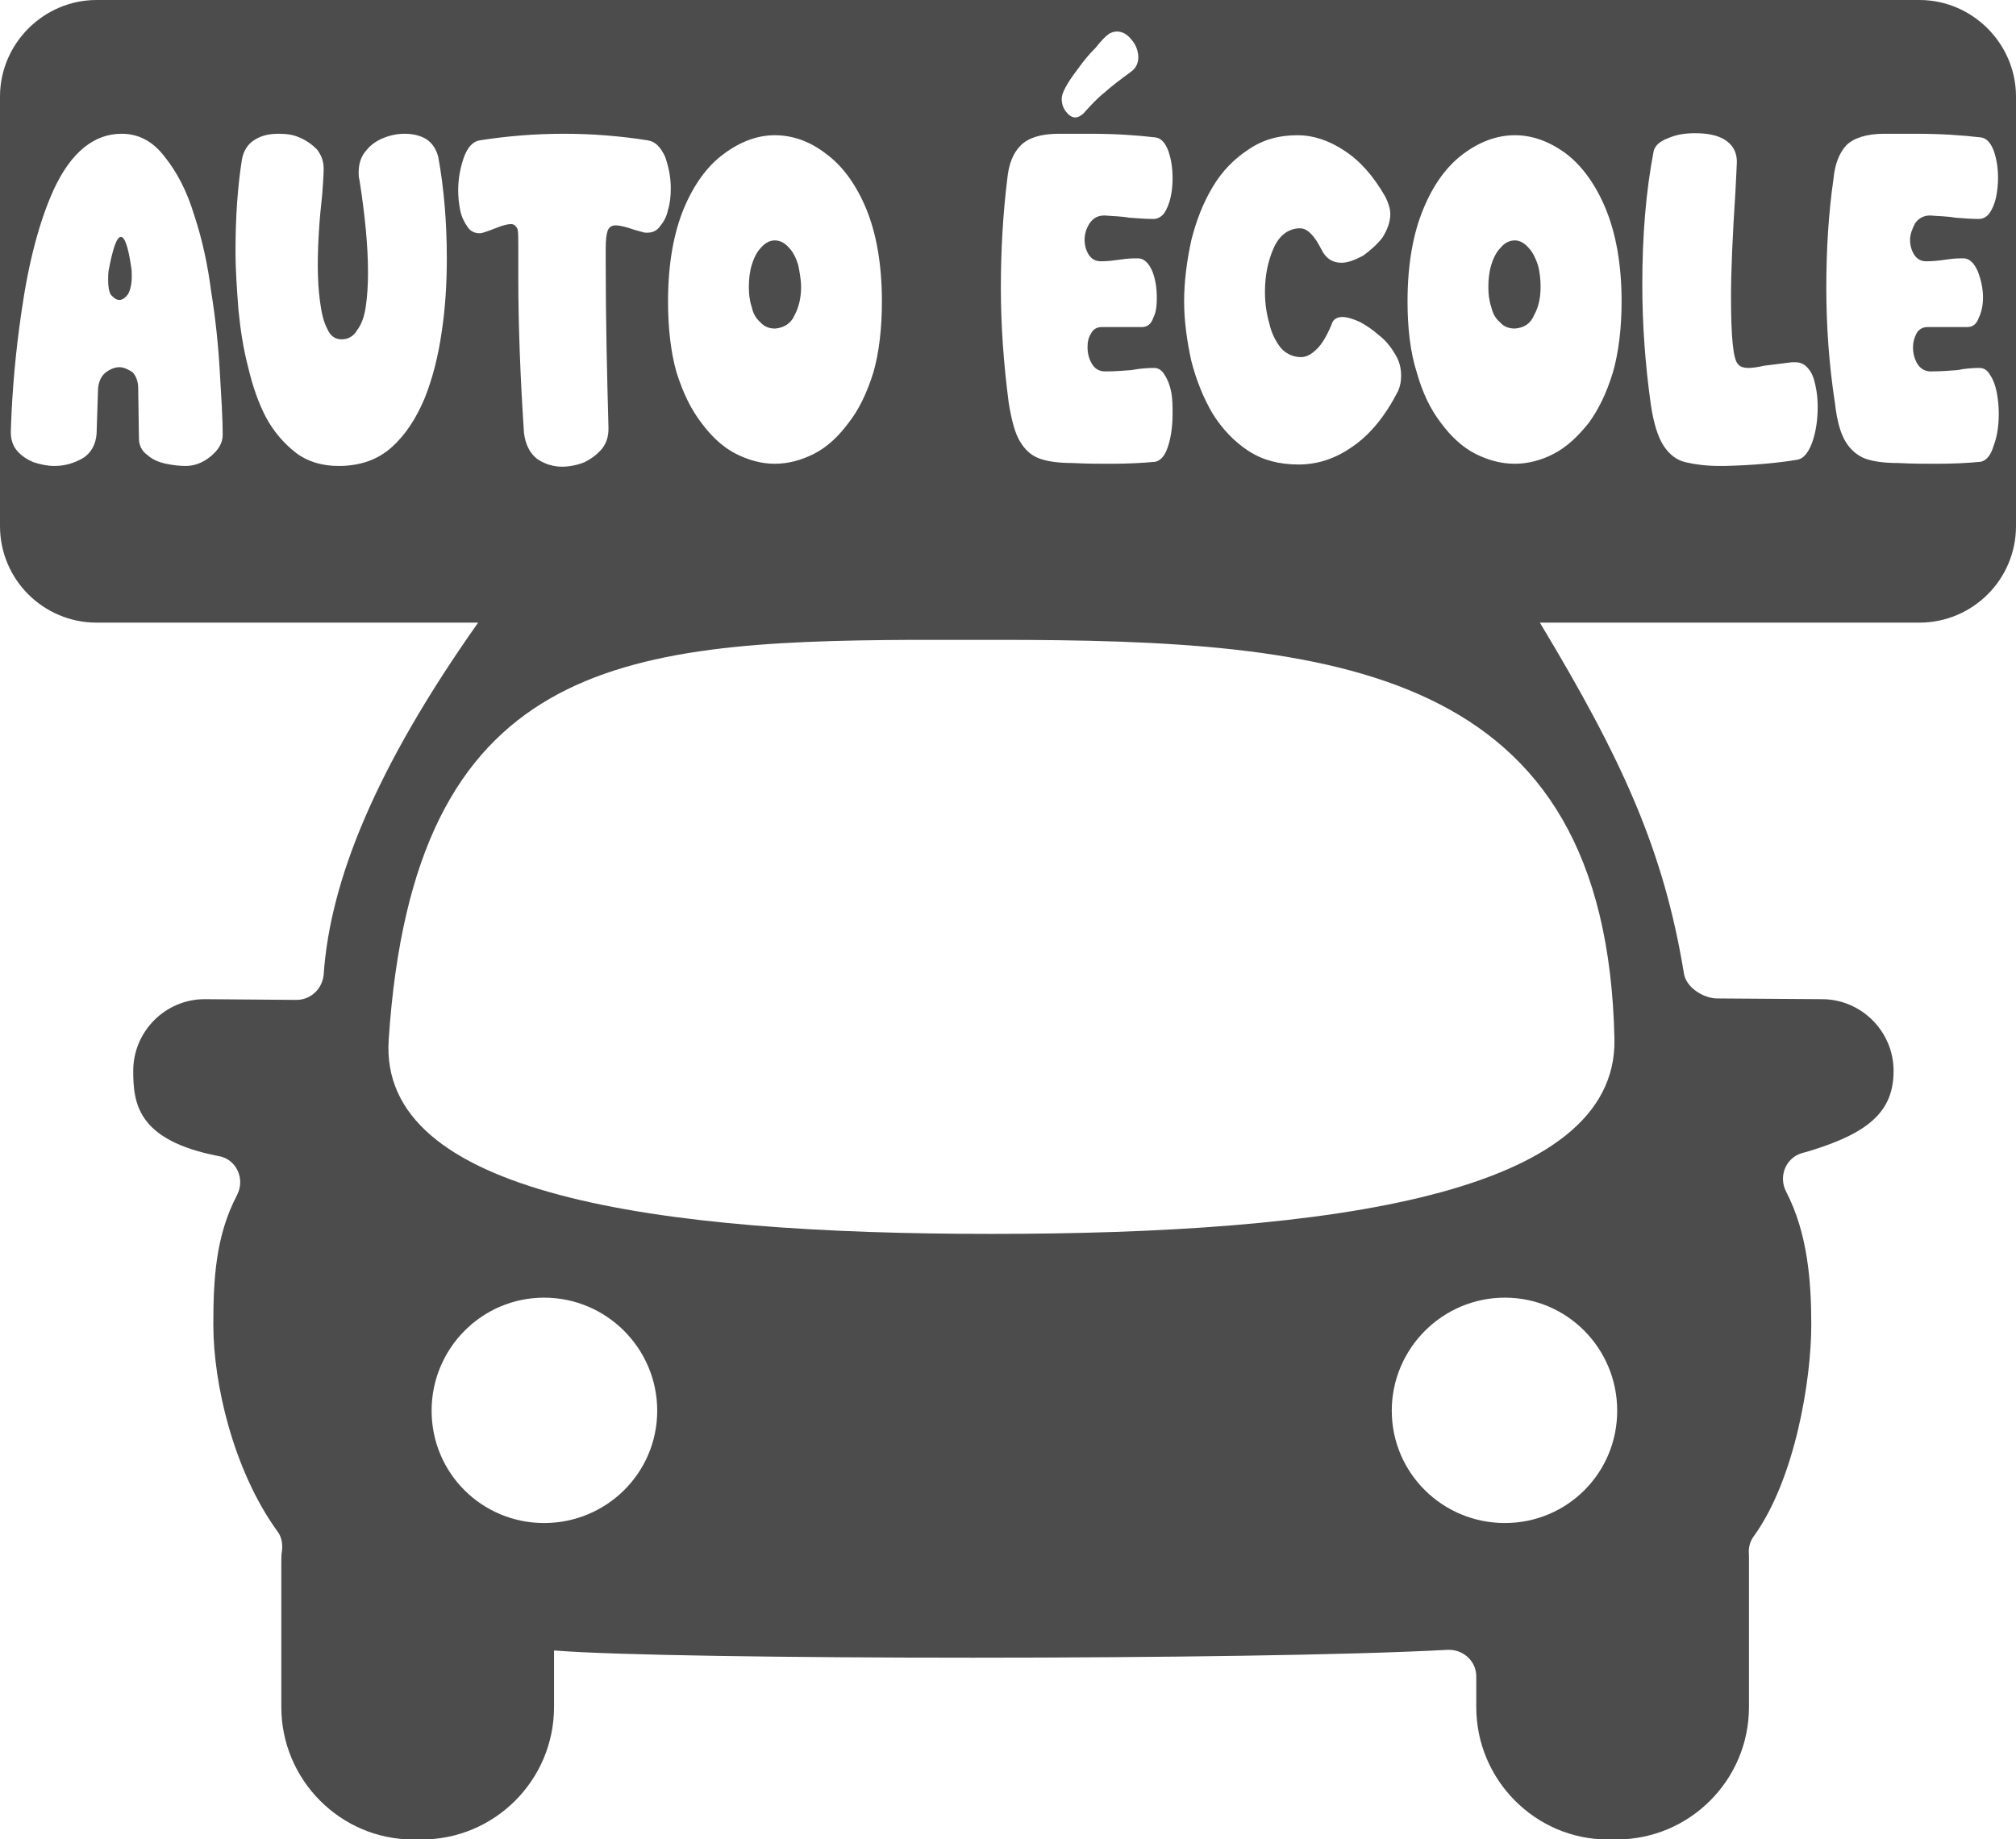 <?xml version="1.0" encoding="UTF-8"?>
<svg xmlns="http://www.w3.org/2000/svg" xmlns:xlink="http://www.w3.org/1999/xlink" width="11" height="10.038" viewBox="0 0 11 10.038">
<path fill-rule="nonzero" fill="rgb(30%,30%,30%)" fill-opacity="1" d="M 10.473 0 L 0.527 0 C 0.238 0 0 0.238 0 0.527 L 0 2.871 C 0 3.164 0.238 3.398 0.527 3.398 L 2.609 3.398 C 2.051 4.188 1.801 4.805 1.766 5.32 C 1.758 5.398 1.695 5.457 1.617 5.457 L 1.117 5.453 C 0.902 5.453 0.727 5.629 0.727 5.844 C 0.727 6.023 0.75 6.223 1.191 6.309 C 1.289 6.324 1.34 6.434 1.293 6.523 C 1.176 6.746 1.164 6.984 1.164 7.23 C 1.164 7.551 1.273 8.023 1.512 8.355 C 1.535 8.383 1.543 8.422 1.539 8.461 C 1.535 8.48 1.535 8.504 1.535 8.527 L 1.535 9.316 C 1.535 9.715 1.859 10.039 2.254 10.039 L 2.301 10.039 C 2.699 10.039 3.023 9.715 3.023 9.316 L 3.023 9.008 C 3.027 9.008 3.027 9.008 3.031 9.008 C 3.664 9.059 6.848 9.062 7.898 9.004 C 7.984 9 8.055 9.066 8.055 9.148 L 8.055 9.316 C 8.055 9.715 8.379 10.039 8.773 10.039 L 8.82 10.039 C 9.219 10.039 9.543 9.715 9.543 9.316 L 9.543 8.527 C 9.543 8.516 9.543 8.5 9.543 8.488 C 9.539 8.449 9.547 8.414 9.57 8.383 C 9.793 8.074 9.883 7.535 9.883 7.23 C 9.883 6.992 9.863 6.73 9.746 6.504 C 9.703 6.422 9.742 6.32 9.832 6.293 C 9.848 6.289 9.863 6.285 9.875 6.281 C 10.207 6.18 10.332 6.059 10.332 5.844 C 10.332 5.629 10.156 5.453 9.941 5.453 L 9.363 5.449 C 9.289 5.445 9.199 5.387 9.188 5.312 C 9.078 4.641 8.852 4.145 8.402 3.398 L 10.473 3.398 C 10.762 3.398 11 3.164 11 2.871 L 11 0.527 C 11 0.238 10.762 0 10.473 0 Z M 2.969 8.312 C 2.629 8.312 2.355 8.039 2.355 7.699 C 2.355 7.359 2.629 7.082 2.969 7.082 C 3.309 7.082 3.586 7.359 3.586 7.699 C 3.586 8.039 3.309 8.312 2.969 8.312 Z M 8.211 8.312 C 7.871 8.312 7.594 8.039 7.594 7.699 C 7.594 7.359 7.871 7.082 8.211 7.082 C 8.551 7.082 8.824 7.359 8.824 7.699 C 8.824 8.039 8.551 8.312 8.211 8.312 Z M 5.41 6.734 C 3.566 6.734 2.062 6.52 2.121 5.672 C 2.258 3.613 3.375 3.5 4.98 3.492 L 5.438 3.492 C 7.285 3.492 8.766 3.629 8.809 5.672 C 8.824 6.52 7.258 6.734 5.41 6.734 Z M 1.012 2.543 C 0.98 2.543 0.945 2.539 0.906 2.531 C 0.867 2.523 0.832 2.508 0.805 2.484 C 0.773 2.461 0.758 2.43 0.758 2.391 L 0.754 2.117 C 0.754 2.082 0.742 2.051 0.723 2.031 C 0.699 2.016 0.676 2.004 0.652 2.004 C 0.625 2.004 0.598 2.016 0.574 2.035 C 0.551 2.055 0.539 2.082 0.535 2.121 L 0.527 2.367 C 0.523 2.426 0.496 2.473 0.453 2.5 C 0.406 2.527 0.355 2.543 0.297 2.543 C 0.258 2.543 0.223 2.535 0.184 2.523 C 0.148 2.508 0.117 2.488 0.094 2.461 C 0.07 2.434 0.059 2.398 0.059 2.359 L 0.059 2.352 C 0.066 2.129 0.086 1.914 0.117 1.703 C 0.156 1.43 0.215 1.207 0.293 1.035 C 0.387 0.832 0.512 0.73 0.664 0.73 C 0.758 0.73 0.836 0.773 0.898 0.855 C 0.965 0.938 1.02 1.043 1.059 1.172 C 1.102 1.301 1.133 1.441 1.152 1.59 C 1.176 1.738 1.191 1.883 1.199 2.023 C 1.207 2.16 1.215 2.277 1.215 2.375 C 1.215 2.418 1.191 2.457 1.148 2.492 C 1.105 2.527 1.059 2.543 1.012 2.543 Z M 0.652 1.637 C 0.668 1.637 0.684 1.625 0.699 1.605 C 0.711 1.582 0.719 1.551 0.719 1.508 C 0.719 1.492 0.719 1.473 0.715 1.453 C 0.699 1.344 0.68 1.293 0.66 1.293 C 0.637 1.293 0.617 1.352 0.594 1.469 C 0.59 1.492 0.59 1.512 0.59 1.527 C 0.59 1.562 0.594 1.59 0.605 1.609 C 0.621 1.625 0.633 1.637 0.652 1.637 Z M 1.863 2.543 L 1.848 2.543 C 1.758 2.543 1.68 2.52 1.617 2.473 C 1.551 2.422 1.496 2.359 1.453 2.281 C 1.41 2.199 1.379 2.109 1.355 2.008 C 1.328 1.906 1.312 1.801 1.301 1.691 C 1.293 1.582 1.285 1.477 1.285 1.371 C 1.285 1.18 1.297 1.016 1.32 0.871 C 1.328 0.824 1.352 0.785 1.391 0.762 C 1.43 0.738 1.473 0.73 1.52 0.73 C 1.559 0.73 1.598 0.734 1.633 0.75 C 1.672 0.766 1.703 0.789 1.73 0.816 C 1.754 0.848 1.766 0.879 1.766 0.922 C 1.766 0.957 1.762 1.004 1.758 1.062 C 1.742 1.203 1.734 1.332 1.734 1.449 C 1.734 1.52 1.738 1.586 1.746 1.645 C 1.754 1.707 1.766 1.758 1.785 1.793 C 1.801 1.832 1.828 1.852 1.863 1.852 C 1.898 1.852 1.93 1.836 1.949 1.801 C 1.973 1.77 1.988 1.727 1.996 1.672 C 2.004 1.617 2.008 1.555 2.008 1.488 C 2.008 1.344 1.992 1.176 1.961 0.98 C 1.957 0.969 1.957 0.953 1.957 0.941 C 1.957 0.895 1.969 0.855 1.996 0.824 C 2.02 0.793 2.051 0.77 2.09 0.754 C 2.129 0.738 2.168 0.73 2.207 0.73 C 2.25 0.73 2.289 0.738 2.324 0.758 C 2.359 0.781 2.379 0.812 2.391 0.855 C 2.422 1.023 2.438 1.211 2.438 1.41 C 2.438 1.547 2.43 1.68 2.41 1.812 C 2.391 1.945 2.359 2.07 2.316 2.176 C 2.27 2.285 2.211 2.375 2.137 2.441 C 2.062 2.508 1.973 2.539 1.863 2.543 Z M 3.066 2.547 C 3.016 2.547 2.969 2.531 2.93 2.504 C 2.891 2.473 2.867 2.426 2.859 2.363 C 2.84 2.074 2.828 1.789 2.828 1.512 L 2.828 1.34 C 2.828 1.301 2.828 1.27 2.824 1.25 C 2.816 1.234 2.805 1.223 2.789 1.223 C 2.773 1.223 2.758 1.227 2.734 1.234 C 2.711 1.242 2.684 1.254 2.648 1.266 C 2.637 1.27 2.625 1.273 2.617 1.273 C 2.59 1.273 2.566 1.262 2.551 1.238 C 2.535 1.215 2.52 1.188 2.512 1.152 C 2.504 1.113 2.5 1.078 2.5 1.039 C 2.5 0.973 2.512 0.914 2.531 0.859 C 2.551 0.805 2.578 0.773 2.617 0.766 C 2.77 0.742 2.922 0.73 3.078 0.73 C 3.23 0.73 3.383 0.742 3.535 0.766 C 3.578 0.773 3.605 0.805 3.629 0.855 C 3.648 0.91 3.66 0.965 3.66 1.027 C 3.66 1.07 3.656 1.109 3.645 1.145 C 3.637 1.184 3.621 1.211 3.602 1.234 C 3.586 1.258 3.562 1.27 3.531 1.27 C 3.523 1.27 3.516 1.27 3.504 1.266 L 3.461 1.254 C 3.414 1.238 3.383 1.23 3.359 1.23 C 3.34 1.23 3.324 1.238 3.316 1.258 C 3.309 1.277 3.305 1.309 3.305 1.355 L 3.305 1.438 C 3.305 1.742 3.312 2.039 3.32 2.332 L 3.32 2.34 C 3.32 2.383 3.309 2.418 3.285 2.449 C 3.258 2.48 3.227 2.504 3.188 2.523 C 3.148 2.539 3.105 2.547 3.066 2.547 Z M 4.227 2.531 C 4.156 2.531 4.086 2.512 4.016 2.477 C 3.945 2.441 3.883 2.383 3.828 2.309 C 3.77 2.234 3.727 2.145 3.691 2.031 C 3.66 1.922 3.645 1.789 3.645 1.645 C 3.645 1.441 3.676 1.273 3.73 1.141 C 3.785 1.008 3.859 0.906 3.949 0.84 C 4.039 0.773 4.133 0.738 4.227 0.738 C 4.328 0.738 4.422 0.773 4.508 0.84 C 4.598 0.906 4.672 1.008 4.727 1.141 C 4.781 1.273 4.812 1.441 4.812 1.645 C 4.812 1.789 4.797 1.922 4.766 2.031 C 4.73 2.145 4.688 2.234 4.629 2.309 C 4.574 2.383 4.512 2.441 4.441 2.477 C 4.371 2.512 4.301 2.531 4.227 2.531 Z M 4.23 1.793 C 4.277 1.789 4.316 1.766 4.336 1.719 C 4.359 1.676 4.371 1.625 4.371 1.566 C 4.371 1.527 4.363 1.484 4.355 1.445 C 4.344 1.41 4.328 1.375 4.305 1.352 C 4.285 1.328 4.258 1.312 4.227 1.312 C 4.199 1.312 4.172 1.328 4.152 1.352 C 4.129 1.375 4.113 1.41 4.102 1.445 C 4.09 1.484 4.086 1.527 4.086 1.566 C 4.086 1.605 4.09 1.641 4.102 1.676 C 4.109 1.711 4.125 1.738 4.148 1.758 C 4.168 1.781 4.195 1.793 4.227 1.793 Z M 6.062 2.531 C 5.996 2.531 5.926 2.531 5.855 2.527 C 5.781 2.527 5.723 2.52 5.676 2.504 C 5.629 2.488 5.594 2.457 5.566 2.41 C 5.539 2.367 5.52 2.297 5.504 2.199 C 5.477 1.992 5.461 1.781 5.461 1.57 C 5.461 1.363 5.473 1.164 5.496 0.977 C 5.504 0.895 5.527 0.836 5.57 0.793 C 5.609 0.754 5.676 0.73 5.777 0.73 L 5.949 0.73 C 6.086 0.73 6.203 0.738 6.305 0.75 C 6.336 0.754 6.359 0.781 6.375 0.824 C 6.391 0.871 6.398 0.918 6.398 0.973 C 6.398 1.008 6.395 1.043 6.387 1.078 C 6.379 1.113 6.367 1.141 6.352 1.164 C 6.336 1.184 6.316 1.195 6.293 1.195 C 6.25 1.195 6.203 1.191 6.16 1.188 C 6.117 1.18 6.074 1.18 6.027 1.176 C 5.988 1.176 5.965 1.191 5.945 1.219 C 5.926 1.25 5.918 1.277 5.918 1.309 C 5.918 1.34 5.926 1.367 5.941 1.391 C 5.957 1.414 5.977 1.426 6.008 1.426 C 6.043 1.426 6.074 1.422 6.102 1.418 C 6.129 1.414 6.16 1.41 6.191 1.41 L 6.215 1.41 C 6.246 1.414 6.27 1.438 6.289 1.484 C 6.305 1.527 6.312 1.574 6.312 1.625 C 6.312 1.664 6.309 1.703 6.293 1.734 C 6.281 1.77 6.258 1.785 6.23 1.785 L 6.012 1.785 C 5.984 1.785 5.965 1.797 5.953 1.82 C 5.938 1.844 5.934 1.867 5.934 1.895 C 5.934 1.926 5.941 1.957 5.957 1.984 C 5.973 2.012 5.996 2.027 6.031 2.027 C 6.082 2.027 6.133 2.023 6.172 2.02 C 6.215 2.012 6.254 2.008 6.297 2.008 C 6.32 2.008 6.34 2.02 6.355 2.047 C 6.371 2.07 6.383 2.102 6.391 2.141 C 6.398 2.18 6.398 2.219 6.398 2.258 C 6.398 2.32 6.391 2.379 6.375 2.43 C 6.359 2.484 6.336 2.512 6.305 2.52 C 6.234 2.527 6.152 2.531 6.062 2.531 Z M 5.867 0.641 C 5.848 0.641 5.832 0.629 5.816 0.609 C 5.801 0.59 5.793 0.566 5.793 0.539 C 5.793 0.508 5.82 0.457 5.879 0.379 C 5.91 0.336 5.941 0.297 5.977 0.262 C 6.008 0.223 6.031 0.199 6.047 0.188 C 6.062 0.176 6.082 0.172 6.094 0.172 C 6.125 0.172 6.152 0.188 6.176 0.219 C 6.199 0.246 6.211 0.281 6.211 0.312 C 6.211 0.344 6.199 0.371 6.172 0.391 C 6.113 0.434 6.062 0.473 6.023 0.508 C 5.984 0.539 5.949 0.578 5.91 0.621 C 5.895 0.633 5.883 0.641 5.867 0.641 Z M 7.086 2.535 C 6.98 2.535 6.891 2.512 6.812 2.461 C 6.734 2.41 6.668 2.34 6.617 2.258 C 6.566 2.172 6.527 2.074 6.5 1.969 C 6.477 1.863 6.461 1.754 6.461 1.645 C 6.461 1.531 6.477 1.418 6.5 1.312 C 6.527 1.203 6.566 1.105 6.617 1.02 C 6.668 0.934 6.734 0.867 6.812 0.816 C 6.891 0.762 6.977 0.738 7.082 0.738 C 7.164 0.738 7.25 0.766 7.332 0.82 C 7.418 0.875 7.492 0.957 7.559 1.074 C 7.574 1.105 7.586 1.137 7.586 1.168 C 7.586 1.211 7.57 1.254 7.543 1.297 C 7.512 1.336 7.477 1.367 7.438 1.395 C 7.395 1.418 7.355 1.434 7.32 1.434 C 7.27 1.434 7.234 1.41 7.211 1.363 C 7.172 1.285 7.133 1.246 7.094 1.246 L 7.086 1.246 C 7.027 1.25 6.98 1.285 6.949 1.355 C 6.918 1.426 6.902 1.504 6.902 1.594 C 6.902 1.652 6.91 1.711 6.926 1.766 C 6.938 1.82 6.961 1.863 6.988 1.898 C 7.016 1.93 7.055 1.949 7.098 1.949 C 7.129 1.949 7.156 1.934 7.188 1.902 C 7.215 1.875 7.242 1.828 7.266 1.77 C 7.273 1.742 7.297 1.73 7.324 1.73 C 7.352 1.73 7.387 1.742 7.422 1.758 C 7.457 1.777 7.492 1.801 7.527 1.832 C 7.562 1.859 7.59 1.895 7.613 1.934 C 7.637 1.973 7.645 2.012 7.645 2.051 C 7.645 2.078 7.641 2.105 7.629 2.133 C 7.559 2.27 7.477 2.371 7.379 2.438 C 7.285 2.504 7.188 2.535 7.086 2.535 Z M 8.266 2.531 C 8.191 2.531 8.121 2.512 8.051 2.477 C 7.98 2.441 7.918 2.383 7.863 2.309 C 7.805 2.234 7.762 2.145 7.73 2.031 C 7.695 1.922 7.68 1.789 7.68 1.645 C 7.68 1.441 7.711 1.273 7.766 1.141 C 7.82 1.008 7.895 0.906 7.984 0.84 C 8.074 0.773 8.168 0.738 8.266 0.738 C 8.363 0.738 8.457 0.773 8.547 0.84 C 8.633 0.906 8.707 1.008 8.762 1.141 C 8.816 1.273 8.848 1.441 8.848 1.645 C 8.848 1.789 8.832 1.922 8.801 2.031 C 8.766 2.145 8.723 2.234 8.668 2.309 C 8.609 2.383 8.547 2.441 8.477 2.477 C 8.41 2.512 8.336 2.531 8.266 2.531 Z M 8.266 1.793 C 8.316 1.789 8.352 1.766 8.371 1.719 C 8.395 1.676 8.406 1.625 8.406 1.566 C 8.406 1.527 8.402 1.484 8.391 1.445 C 8.379 1.41 8.363 1.375 8.34 1.352 C 8.32 1.328 8.293 1.312 8.266 1.312 C 8.234 1.312 8.207 1.328 8.188 1.352 C 8.164 1.375 8.148 1.41 8.137 1.445 C 8.125 1.484 8.121 1.527 8.121 1.566 C 8.121 1.605 8.125 1.641 8.137 1.676 C 8.145 1.711 8.16 1.738 8.184 1.758 C 8.203 1.781 8.23 1.793 8.266 1.793 Z M 9.41 2.543 L 9.383 2.543 C 9.312 2.543 9.25 2.535 9.199 2.523 C 9.148 2.512 9.109 2.48 9.078 2.434 C 9.047 2.387 9.023 2.312 9.008 2.211 C 8.977 1.992 8.961 1.773 8.961 1.555 C 8.961 1.289 8.98 1.047 9.023 0.824 C 9.031 0.793 9.059 0.77 9.102 0.754 C 9.148 0.734 9.195 0.727 9.25 0.727 C 9.316 0.727 9.371 0.738 9.41 0.762 C 9.453 0.789 9.477 0.828 9.477 0.883 C 9.477 0.902 9.473 0.957 9.469 1.047 C 9.453 1.293 9.445 1.48 9.445 1.621 C 9.445 1.84 9.457 1.965 9.484 1.988 C 9.492 2 9.512 2.008 9.539 2.008 C 9.562 2.008 9.59 2.004 9.625 1.996 C 9.664 1.992 9.715 1.984 9.777 1.977 C 9.781 1.977 9.785 1.977 9.785 1.977 L 9.797 1.977 C 9.824 1.977 9.848 1.988 9.867 2.012 C 9.887 2.035 9.898 2.066 9.906 2.105 C 9.914 2.141 9.918 2.18 9.918 2.219 C 9.918 2.285 9.91 2.348 9.891 2.406 C 9.871 2.465 9.844 2.5 9.812 2.508 C 9.703 2.527 9.566 2.539 9.41 2.543 Z M 10.566 2.531 C 10.5 2.531 10.434 2.531 10.359 2.527 C 10.285 2.527 10.227 2.52 10.18 2.504 C 10.137 2.488 10.098 2.457 10.07 2.41 C 10.043 2.367 10.023 2.297 10.012 2.199 C 9.98 1.992 9.965 1.781 9.965 1.57 C 9.965 1.363 9.977 1.164 10.004 0.977 C 10.012 0.895 10.035 0.836 10.074 0.793 C 10.113 0.754 10.184 0.73 10.281 0.73 L 10.453 0.73 C 10.59 0.73 10.707 0.738 10.809 0.75 C 10.84 0.754 10.863 0.781 10.879 0.824 C 10.895 0.871 10.902 0.918 10.902 0.973 C 10.902 1.008 10.898 1.043 10.891 1.078 C 10.883 1.113 10.871 1.141 10.855 1.164 C 10.84 1.184 10.82 1.195 10.797 1.195 C 10.754 1.195 10.711 1.191 10.668 1.188 C 10.625 1.18 10.578 1.18 10.531 1.176 C 10.496 1.176 10.469 1.191 10.449 1.219 C 10.434 1.25 10.422 1.277 10.422 1.309 C 10.422 1.34 10.43 1.367 10.445 1.391 C 10.461 1.414 10.48 1.426 10.512 1.426 C 10.547 1.426 10.582 1.422 10.609 1.418 C 10.637 1.414 10.664 1.41 10.699 1.41 L 10.719 1.41 C 10.75 1.414 10.773 1.438 10.793 1.484 C 10.809 1.527 10.82 1.574 10.82 1.625 C 10.82 1.664 10.812 1.703 10.797 1.734 C 10.785 1.77 10.762 1.785 10.734 1.785 L 10.516 1.785 C 10.492 1.785 10.469 1.797 10.457 1.82 C 10.445 1.844 10.438 1.867 10.438 1.895 C 10.438 1.926 10.445 1.957 10.461 1.984 C 10.477 2.012 10.504 2.027 10.535 2.027 C 10.59 2.027 10.637 2.023 10.68 2.02 C 10.719 2.012 10.758 2.008 10.801 2.008 C 10.824 2.008 10.844 2.02 10.859 2.047 C 10.875 2.07 10.887 2.102 10.895 2.141 C 10.902 2.18 10.906 2.219 10.906 2.258 C 10.906 2.32 10.898 2.379 10.879 2.43 C 10.863 2.484 10.84 2.512 10.809 2.52 C 10.738 2.527 10.66 2.531 10.566 2.531 Z M 10.566 2.531 "/>
</svg>
